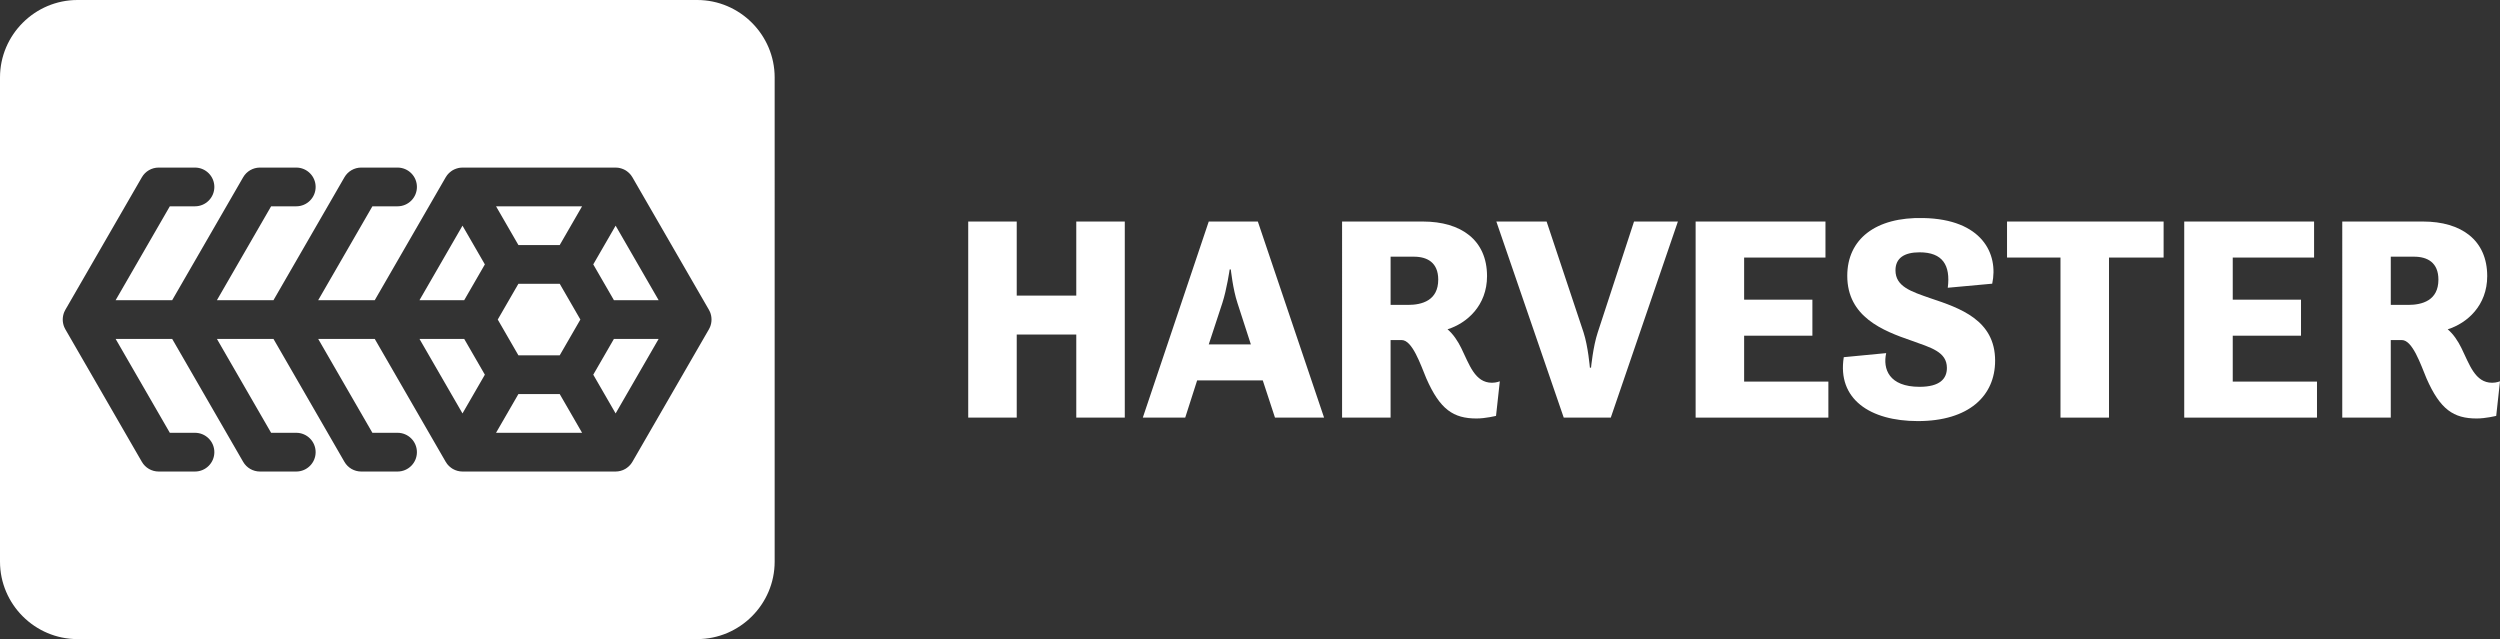 <?xml version="1.0" encoding="utf-8"?>
<!-- Generator: Adobe Illustrator 26.0.0, SVG Export Plug-In . SVG Version: 6.00 Build 0)  -->
<svg version="1.1" id="Layer_1" xmlns="http://www.w3.org/2000/svg" xmlns:xlink="http://www.w3.org/1999/xlink" x="0px" y="0px"
	 viewBox="0 0 645.442 165" style="enable-background:new 0 0 645.442 165;" xml:space="preserve">
<rect x="0" y="0" width="645.442" height="165" fill="#333333" stroke="none"/>
<style type="text/css">
	.st0{fill:#FFFFFF;}
</style>
<g>
	<g>
		<polygon class="st0" points="144.506,91.736 149.839,82.5 144.506,73.263 133.84,73.263 
			128.507,82.5 133.84,91.736 		"/>
		<polygon class="st0" points="133.84,101.736 128.066,111.737 150.279,111.737 144.506,101.736 
					"/>
		<polygon class="st0" points="108.299,87.5 119.405,106.737 125.18,96.736 119.847,87.5 		"/>
		<polygon class="st0" points="133.84,63.263 144.506,63.263 150.279,53.263 128.066,53.263 		"/>
		<polygon class="st0" points="108.299,77.5 119.847,77.5 125.18,68.263 119.406,58.262 		"/>
		<path class="st0" d="M180,0H20C9,0,0,9,0,20v125c0,11,9,20,20,20h160c11,0,20-9,20-20V20C200,9,191,0,180,0z
			 M183.616,83.389c-0.013,0.074-0.027,0.147-0.043,0.219
			c-0.063,0.276-0.142,0.548-0.252,0.812c-0.017,0.04-0.04,0.077-0.057,0.116
			c-0.07,0.156-0.141,0.312-0.228,0.462l-19.767,34.237
			c-0.086,0.15-0.186,0.289-0.286,0.427c-0.026,0.036-0.047,0.075-0.074,0.11
			c-0.173,0.226-0.369,0.43-0.575,0.621c-0.057,0.052-0.115,0.102-0.174,0.152
			c-0.226,0.191-0.463,0.369-0.719,0.517c-0.001,0.001-0.002,0.001-0.003,0.002
			c-0.021,0.012-0.042,0.02-0.063,0.031c-0.17,0.095-0.344,0.183-0.524,0.258
			c-0.152,0.063-0.308,0.111-0.463,0.158c-0.051,0.016-0.1,0.037-0.151,0.051
			c-0.427,0.115-0.862,0.173-1.294,0.173c-0.005,0-0.01-0.001-0.015-0.001h-39.514
			c-0.005,0-0.01,0.001-0.015,0.001c-0.432,0-0.867-0.058-1.294-0.173
			c-0.052-0.014-0.1-0.035-0.151-0.051c-0.155-0.047-0.311-0.095-0.463-0.158
			c-0.18-0.075-0.354-0.163-0.524-0.258c-0.021-0.012-0.043-0.019-0.063-0.031
			c-0.001-0.001-0.002-0.001-0.003-0.002c-0.256-0.148-0.493-0.327-0.72-0.518
			c-0.059-0.05-0.116-0.099-0.172-0.15c-0.207-0.192-0.403-0.396-0.576-0.623
			c-0.026-0.034-0.046-0.072-0.071-0.107c-0.101-0.139-0.201-0.279-0.288-0.429
			L96.752,87.5H82.15l13.993,24.237h6.495c2.762,0,5,2.239,5,5s-2.238,5-5,5h-9.382
			c-1.786,0-3.437-0.953-4.33-2.5L70.604,87.5H56.001l13.993,24.237h6.496
			c2.762,0,5,2.239,5,5s-2.238,5-5,5h-9.383c-1.786,0-3.437-0.953-4.33-2.5L44.454,87.5
			H29.852l13.993,24.237h6.496c2.762,0,5,2.239,5,5s-2.238,5-5,5h-9.383
			c-1.786,0-3.437-0.953-4.33-2.5L16.861,85
			c-0.088-0.152-0.16-0.309-0.23-0.467c-0.017-0.038-0.038-0.072-0.054-0.11
			c-0.111-0.265-0.19-0.538-0.253-0.815c-0.016-0.072-0.03-0.144-0.043-0.218
			c-0.107-0.589-0.107-1.191,0-1.78c0.013-0.073,0.026-0.146,0.043-0.218
			c0.063-0.276,0.142-0.55,0.253-0.815c0.016-0.038,0.037-0.073,0.054-0.11
			c0.071-0.158,0.143-0.316,0.23-0.467l19.767-34.237
			c0.894-1.547,2.544-2.5,4.33-2.5h9.383c2.762,0,5,2.239,5,5s-2.238,5-5,5h-6.496
			L29.852,77.5h14.603l18.323-31.737c0.894-1.547,2.544-2.5,4.33-2.5h9.383
			c2.762,0,5,2.239,5,5s-2.238,5-5,5h-6.496L56.001,77.5h14.603l18.323-31.737
			c0.894-1.547,2.544-2.5,4.33-2.5h9.382c2.762,0,5,2.239,5,5s-2.238,5-5,5h-6.495
			L82.15,77.5h14.602l18.323-31.737c0.087-0.151,0.187-0.291,0.288-0.43
			c0.025-0.035,0.045-0.072,0.071-0.106c0.173-0.227,0.369-0.431,0.576-0.623
			c0.056-0.052,0.114-0.101,0.172-0.15c0.227-0.192,0.464-0.37,0.72-0.518
			c0.001-0.001,0.002-0.001,0.003-0.002c0.001-0,0.002-0.001,0.003-0.001
			c0.256-0.148,0.528-0.263,0.807-0.364c0.074-0.027,0.147-0.053,0.221-0.076
			c0.268-0.083,0.541-0.15,0.822-0.186c0.048-0.006,0.095-0.005,0.143-0.01
			c0.167-0.017,0.334-0.033,0.504-0.033h39.534c0.17,0,0.337,0.016,0.504,0.033
			c0.047,0.005,0.094,0.003,0.141,0.009c0.282,0.037,0.555,0.104,0.823,0.187
			c0.074,0.023,0.146,0.049,0.22,0.075c0.279,0.1,0.552,0.217,0.808,0.364
			c0.001,0,0.002,0.001,0.003,0.001c0.001,0.001,0.002,0.001,0.003,0.002
			c0.256,0.148,0.493,0.327,0.72,0.518c0.059,0.049,0.116,0.099,0.172,0.15
			c0.207,0.192,0.403,0.396,0.576,0.623c0.026,0.034,0.046,0.072,0.072,0.107
			c0.101,0.139,0.2,0.279,0.287,0.429l19.767,34.237
			c0.089,0.154,0.162,0.313,0.233,0.473c0.016,0.036,0.036,0.068,0.052,0.104
			c0.111,0.266,0.19,0.54,0.253,0.817c0.016,0.071,0.029,0.143,0.042,0.216
			C183.723,82.198,183.723,82.8,183.616,83.389z"/>
		<polygon class="st0" points="153.166,96.736 158.939,106.737 170.046,87.5 158.499,87.5 		"/>
		<polygon class="st0" points="153.166,68.263 158.499,77.5 170.046,77.5 158.939,58.263 		"/>
	</g>
	<g>
		<path class="st0" d="M249.972,57.194h12.524v19.124h15.374V57.194h12.524v50.623h-12.524
			V86.367h-15.374v21.449H249.972V57.194z"/>
		<path class="st0" d="M312.07,57.194h12.674l17.1,50.623h-12.675l-3.149-9.6h-16.949
			l-3.075,9.6h-10.949L312.07,57.194z M312.07,88.917h10.874l-3.449-10.649
			c-1.2-3.6-1.726-8.699-1.726-8.699h-0.3c0,0-0.75,5.175-1.875,8.624
			L312.07,88.917z"/>
		<path class="st0" d="M346.495,57.194h20.849c9.899,0,16.574,4.8,16.574,14.1
			c0,7.574-5.175,12.149-10.199,13.725c1.5,1.274,2.625,3,3.524,4.8
			c2.101,4.274,3.525,8.999,7.95,8.999c1.125,0,2.024-0.375,2.024-0.375l-0.975,8.925
			c0,0-2.7,0.675-5.024,0.675c-6,0-9.45-2.324-12.975-10.35
			c-1.5-3.6-3.601-9.899-6.375-9.899h-2.85v20.024h-12.524V57.194z M359.02,66.269
			v12.449h4.5c3.6,0,7.799-1.125,7.799-6.525c0-4.425-2.85-5.924-6.3-5.924
			H359.02z"/>
		<path class="st0" d="M386.32,57.194h12.975l9.524,28.574
			c1.2,3.675,1.65,9.149,1.65,9.149h0.3c0,0,0.525-5.475,1.725-9.074
			l9.375-28.649h11.324l-17.324,50.623h-12.149L386.32,57.194z"/>
		<path class="st0" d="M437.771,57.194h33.523v9.3h-20.999v10.874h17.624v9.3h-17.624
			v11.85h21.749v9.3h-34.273V57.194z"/>
		<path class="st0" d="M486.97,91.167c-0.9,4.05,0.675,8.7,8.624,8.7
			c5.25,0,7.05-2.101,7.05-4.875c0-4.2-4.199-5.25-9.149-7.05
			c-7.425-2.55-16.574-6.15-16.574-16.725c0-9.449,7.274-15.225,19.649-14.924
			c15.149,0.3,19.424,9.225,17.774,16.949l-11.475,1.05
			c0.75-5.85-1.351-9.149-7.275-9.149c-3.975,0-6.225,1.5-6.225,4.649
			c0,4.2,4.05,5.475,9,7.199c7.649,2.551,16.725,5.625,16.725,16.125
			c0,9.074-6.75,15.6-19.949,15.6c-12.375,0-20.85-5.7-19.124-16.5L486.97,91.167z"/>
		<path class="st0" d="M518.17,57.194h40.423v9.3h-14.099v41.323h-12.524V66.493h-13.8
			V57.194z"/>
		<path class="st0" d="M563.919,57.194h33.523v9.3h-20.999v10.874h17.624v9.3h-17.624
			v11.85h21.749v9.3h-34.273V57.194z"/>
		<path class="st0" d="M604.719,57.194h20.849c9.899,0,16.574,4.8,16.574,14.1
			c0,7.574-5.175,12.149-10.199,13.725c1.5,1.274,2.625,3,3.524,4.8
			c2.101,4.274,3.525,8.999,7.95,8.999c1.125,0,2.024-0.375,2.024-0.375l-0.975,8.925
			c0,0-2.7,0.675-5.024,0.675c-6,0-9.45-2.324-12.975-10.35
			c-1.5-3.6-3.601-9.899-6.375-9.899h-2.85v20.024h-12.524V57.194z M617.243,66.269
			v12.449h4.499c3.601,0,7.8-1.125,7.8-6.525c0-4.425-2.85-5.924-6.3-5.924
			H617.243z"/>
	</g>
</g>
</svg>
